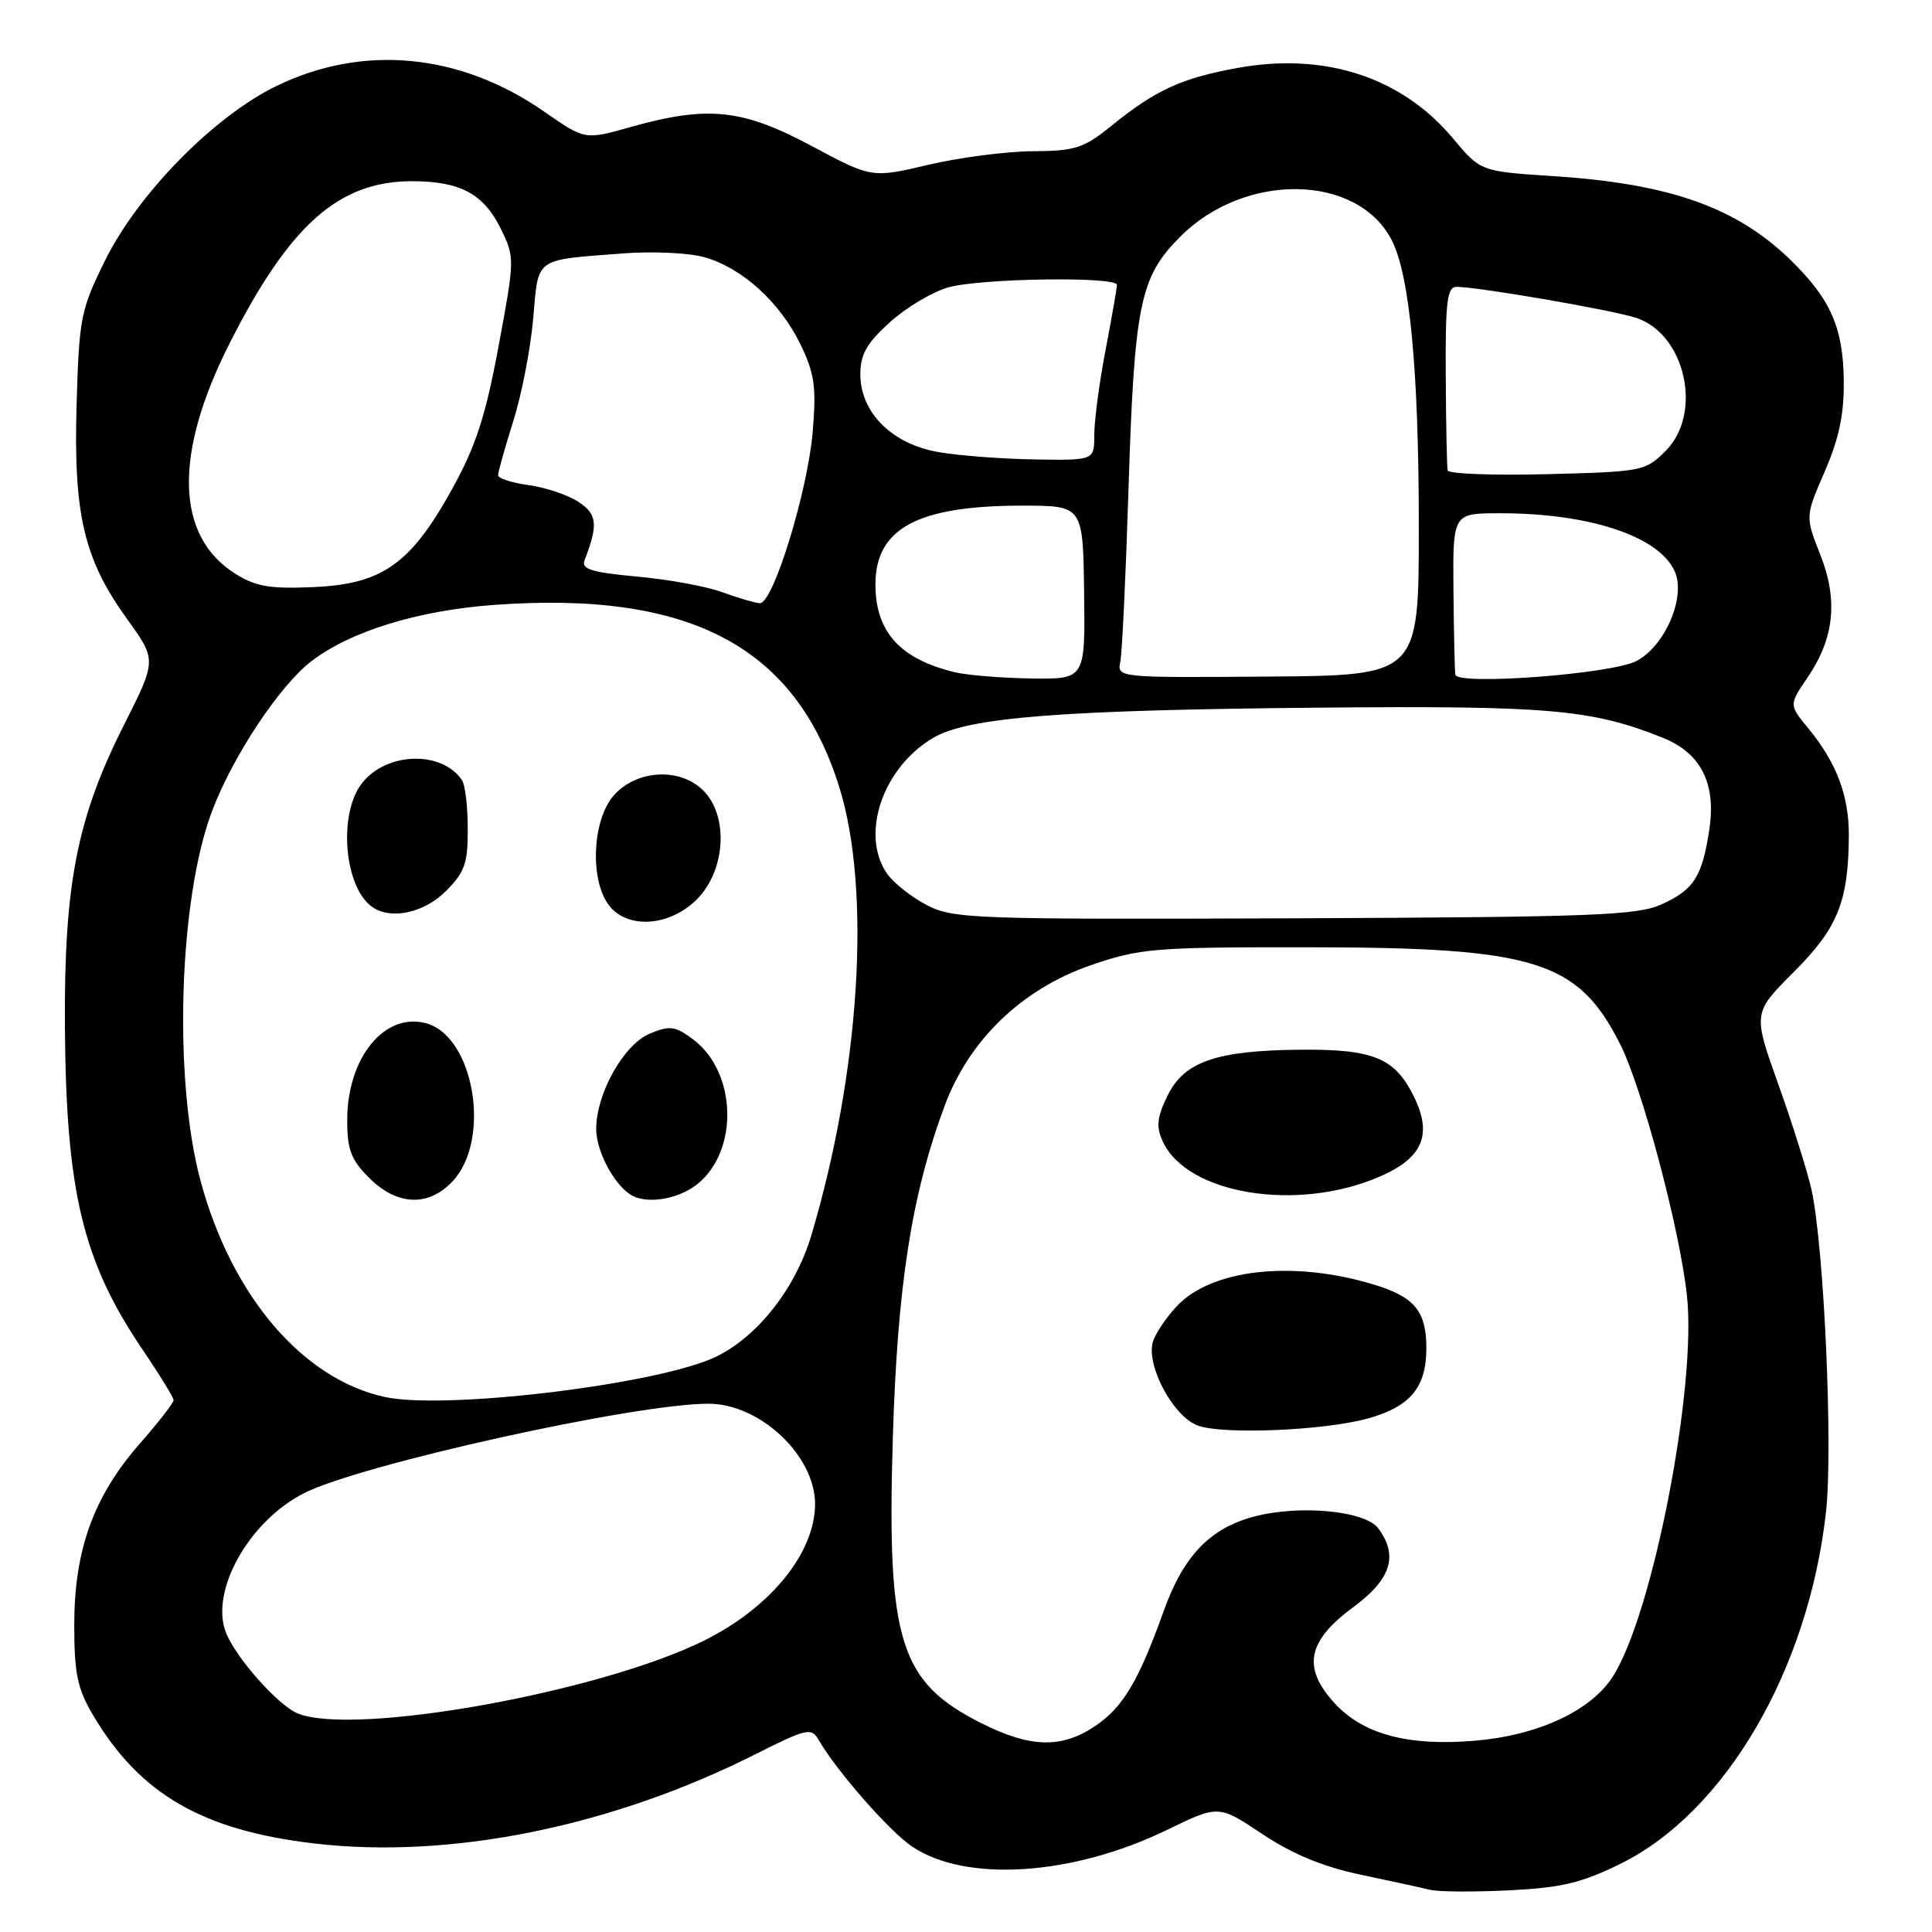 <?xml version="1.0" encoding="UTF-8" standalone="no"?>
<!DOCTYPE svg PUBLIC "-//W3C//DTD SVG 1.1//EN" "http://www.w3.org/Graphics/SVG/1.1/DTD/svg11.dtd" >
<svg xmlns="http://www.w3.org/2000/svg" xmlns:xlink="http://www.w3.org/1999/xlink" version="1.1" viewBox="0 0 256 256">
 <g >
 <path fill="currentColor"
d=" M 214.70 246.97 C 228.59 240.14 239.60 221.31 241.95 200.40 C 242.90 191.89 241.69 165.06 240.02 157.58 C 239.47 155.15 237.50 148.89 235.64 143.69 C 232.26 134.22 232.26 134.22 237.70 128.78 C 243.52 122.96 244.93 119.46 244.98 110.72 C 245.00 105.41 243.35 101.04 239.56 96.45 C 237.05 93.39 237.05 93.39 239.50 89.79 C 243.06 84.55 243.58 79.53 241.19 73.47 C 239.20 68.44 239.20 68.44 241.79 62.47 C 243.69 58.10 244.36 54.88 244.31 50.43 C 244.23 43.39 242.55 39.61 237.25 34.44 C 230.07 27.46 221.24 24.34 205.84 23.34 C 196.18 22.71 196.18 22.71 192.53 18.34 C 185.75 10.23 175.58 6.90 164.00 9.00 C 156.59 10.34 153.14 11.92 147.33 16.62 C 143.60 19.65 142.50 20.00 136.83 20.04 C 133.35 20.06 127.12 20.87 123.00 21.84 C 115.50 23.60 115.50 23.60 107.50 19.32 C 98.36 14.43 93.78 13.95 83.50 16.85 C 77.50 18.54 77.50 18.54 72.15 14.82 C 60.96 7.02 48.06 5.80 36.54 11.44 C 28.28 15.48 18.25 25.72 13.91 34.54 C 10.69 41.06 10.48 42.14 10.15 53.63 C 9.73 68.20 11.11 74.07 16.85 82.04 C 20.76 87.47 20.76 87.47 16.46 95.99 C 10.21 108.35 8.48 117.16 8.60 136.00 C 8.75 157.95 10.97 167.17 18.93 178.89 C 21.17 182.19 23.00 185.18 23.00 185.53 C 23.00 185.89 20.97 188.50 18.48 191.34 C 12.41 198.28 9.84 205.38 9.84 215.28 C 9.84 221.78 10.25 223.75 12.34 227.28 C 18.51 237.72 26.83 242.54 41.66 244.27 C 59.66 246.38 81.04 242.05 100.13 232.43 C 106.91 229.02 107.52 228.88 108.47 230.54 C 110.85 234.66 117.85 242.66 120.86 244.68 C 127.97 249.47 142.11 248.55 154.60 242.49 C 161.47 239.15 161.47 239.15 167.25 243.01 C 171.25 245.68 175.27 247.34 180.27 248.40 C 184.25 249.24 188.40 250.14 189.50 250.41 C 190.60 250.68 195.31 250.71 199.96 250.48 C 206.87 250.14 209.57 249.50 214.70 246.97 Z  M 130.17 228.40 C 119.20 222.93 117.50 217.53 118.30 190.68 C 118.90 170.40 120.78 158.31 125.18 146.50 C 128.42 137.78 135.43 131.04 144.53 127.90 C 151.07 125.65 152.84 125.50 173.50 125.52 C 203.42 125.54 209.07 127.29 214.65 138.30 C 217.57 144.06 222.53 162.65 223.52 171.59 C 224.88 183.76 218.92 214.28 213.62 222.29 C 210.66 226.77 203.66 229.98 195.37 230.66 C 186.54 231.39 180.62 229.80 176.84 225.68 C 172.54 220.99 173.21 217.47 179.25 213.01 C 184.32 209.27 185.32 206.19 182.65 202.54 C 180.92 200.17 172.15 199.34 166.08 200.98 C 160.28 202.54 156.79 206.21 154.18 213.51 C 150.86 222.78 148.79 226.24 145.10 228.72 C 140.68 231.69 136.60 231.60 130.17 228.40 Z  M 181.31 187.94 C 186.88 186.38 189.00 183.82 189.00 178.65 C 189.00 173.73 187.44 171.84 182.00 170.20 C 171.29 166.96 160.52 168.16 155.92 173.09 C 154.45 174.66 153.02 176.82 152.74 177.88 C 151.91 181.05 155.45 187.63 158.65 188.87 C 161.90 190.13 175.47 189.57 181.31 187.94 Z  M 182.74 155.94 C 188.50 153.47 189.84 150.39 187.37 145.34 C 184.86 140.21 182.03 139.02 172.50 139.09 C 161.21 139.18 156.94 140.64 154.72 145.15 C 153.30 148.05 153.17 149.27 154.06 151.22 C 157.25 158.24 171.83 160.64 182.74 155.94 Z  M 39.45 227.04 C 36.85 225.99 31.17 219.57 29.92 216.28 C 27.82 210.78 32.99 201.58 40.25 197.87 C 47.74 194.05 84.14 185.99 93.88 186.00 C 100.71 186.01 107.99 192.86 108.00 199.29 C 108.00 205.72 102.15 212.96 93.41 217.33 C 79.62 224.22 46.98 230.09 39.45 227.04 Z  M 51.00 185.11 C 40.11 182.76 30.66 171.68 26.57 156.45 C 22.96 143.04 23.69 119.25 28.06 107.58 C 30.79 100.27 37.04 90.84 41.29 87.59 C 46.50 83.62 55.39 80.89 65.50 80.15 C 91.44 78.27 105.42 85.66 111.22 104.34 C 115.47 117.99 113.96 142.01 107.50 163.71 C 105.42 170.67 100.47 177.01 94.99 179.72 C 87.60 183.38 59.13 186.87 51.00 185.11 Z  M 59.97 156.53 C 65.17 150.99 62.80 137.17 56.36 135.56 C 50.90 134.18 46.04 140.18 46.01 148.33 C 46.00 152.34 46.49 153.65 48.92 156.08 C 52.62 159.77 56.76 159.94 59.97 156.53 Z  M 92.34 156.95 C 97.94 152.55 97.65 142.03 91.81 137.70 C 89.46 135.95 88.75 135.86 86.10 136.96 C 82.66 138.39 79.00 144.89 79.00 149.59 C 79.00 152.42 81.18 156.67 83.44 158.23 C 85.44 159.62 89.73 159.00 92.34 156.95 Z  M 92.48 119.02 C 96.17 115.16 96.53 108.08 93.19 104.75 C 90.08 101.64 84.27 101.99 81.28 105.46 C 78.53 108.66 78.14 116.33 80.56 119.78 C 82.96 123.21 88.82 122.84 92.48 119.02 Z  M 59.08 118.08 C 61.58 115.57 62.00 114.39 61.98 109.83 C 61.98 106.90 61.64 104.00 61.23 103.40 C 58.58 99.42 51.23 99.62 47.97 103.77 C 44.76 107.85 45.61 117.71 49.40 120.23 C 51.90 121.90 56.21 120.94 59.08 118.08 Z  M 122.81 119.93 C 120.78 118.88 118.42 117.01 117.56 115.79 C 113.93 110.60 116.96 101.68 123.69 97.75 C 128.33 95.04 140.61 94.08 174.62 93.77 C 205.24 93.49 210.85 93.98 220.29 97.74 C 225.36 99.76 227.41 103.77 226.50 109.88 C 225.55 116.17 224.46 117.89 220.17 119.83 C 216.94 121.30 211.10 121.52 171.50 121.68 C 128.90 121.84 126.30 121.75 122.81 119.93 Z  M 126.50 89.07 C 119.27 87.33 116.00 83.71 116.00 77.45 C 116.00 70.00 121.59 67.00 135.49 67.00 C 143.50 67.00 143.50 67.00 143.65 78.50 C 143.80 90.00 143.80 90.00 136.65 89.90 C 132.72 89.84 128.15 89.47 126.50 89.07 Z  M 148.45 87.65 C 148.69 86.47 149.16 76.50 149.51 65.50 C 150.30 40.27 151.00 36.76 156.40 31.35 C 164.96 22.77 179.85 23.01 184.40 31.80 C 186.80 36.44 188.00 49.13 188.00 69.82 C 188.00 89.50 188.00 89.50 168.00 89.65 C 148.03 89.80 148.01 89.80 148.45 87.65 Z  M 192.84 89.40 C 192.76 88.91 192.64 83.89 192.59 78.26 C 192.50 68.01 192.50 68.01 198.70 68.01 C 210.57 67.99 219.79 71.04 221.90 75.68 C 223.44 79.06 220.64 85.62 216.81 87.60 C 213.48 89.32 193.10 90.85 192.84 89.40 Z  M 95.71 78.47 C 93.62 77.70 88.54 76.77 84.41 76.40 C 78.43 75.85 77.01 75.42 77.45 74.26 C 79.29 69.48 79.14 68.14 76.63 66.49 C 75.22 65.57 72.26 64.58 70.04 64.28 C 67.82 63.98 66.00 63.39 66.00 62.96 C 66.00 62.53 66.90 59.33 68.00 55.84 C 69.11 52.35 70.30 46.23 70.65 42.23 C 71.38 33.99 70.67 34.50 82.51 33.58 C 86.37 33.28 91.22 33.50 93.29 34.07 C 98.29 35.45 103.36 40.04 106.07 45.64 C 107.94 49.51 108.18 51.26 107.69 57.19 C 107.02 65.15 102.43 80.04 100.67 79.93 C 100.03 79.89 97.79 79.23 95.71 78.47 Z  M 31.19 76.03 C 23.25 71.06 22.98 60.20 30.42 45.50 C 38.39 29.76 44.90 23.99 54.65 24.01 C 61.03 24.03 64.09 25.69 66.37 30.34 C 68.22 34.11 68.21 34.35 66.06 45.89 C 64.34 55.15 63.05 59.12 59.93 64.76 C 54.43 74.72 50.67 77.39 41.59 77.79 C 35.79 78.05 33.90 77.73 31.19 76.03 Z  M 191.82 62.33 C 191.72 61.87 191.60 56.22 191.57 49.76 C 191.51 39.96 191.75 38.01 193.00 38.01 C 195.83 38.01 213.50 41.05 216.77 42.11 C 223.32 44.23 225.68 54.77 220.71 59.74 C 218.03 62.43 217.62 62.51 204.98 62.83 C 197.84 63.01 191.92 62.79 191.82 62.33 Z  M 124.50 59.93 C 118.25 58.90 114.00 54.71 114.00 49.60 C 114.00 46.95 114.84 45.48 117.93 42.68 C 120.09 40.73 123.58 38.66 125.68 38.07 C 130.02 36.87 148.00 36.61 148.00 37.75 C 148.00 38.16 147.32 42.03 146.50 46.34 C 145.67 50.65 145.00 55.71 145.00 57.59 C 145.00 61.00 145.00 61.00 137.25 60.88 C 132.99 60.82 127.25 60.39 124.50 59.93 Z "/>
</g>
</svg>